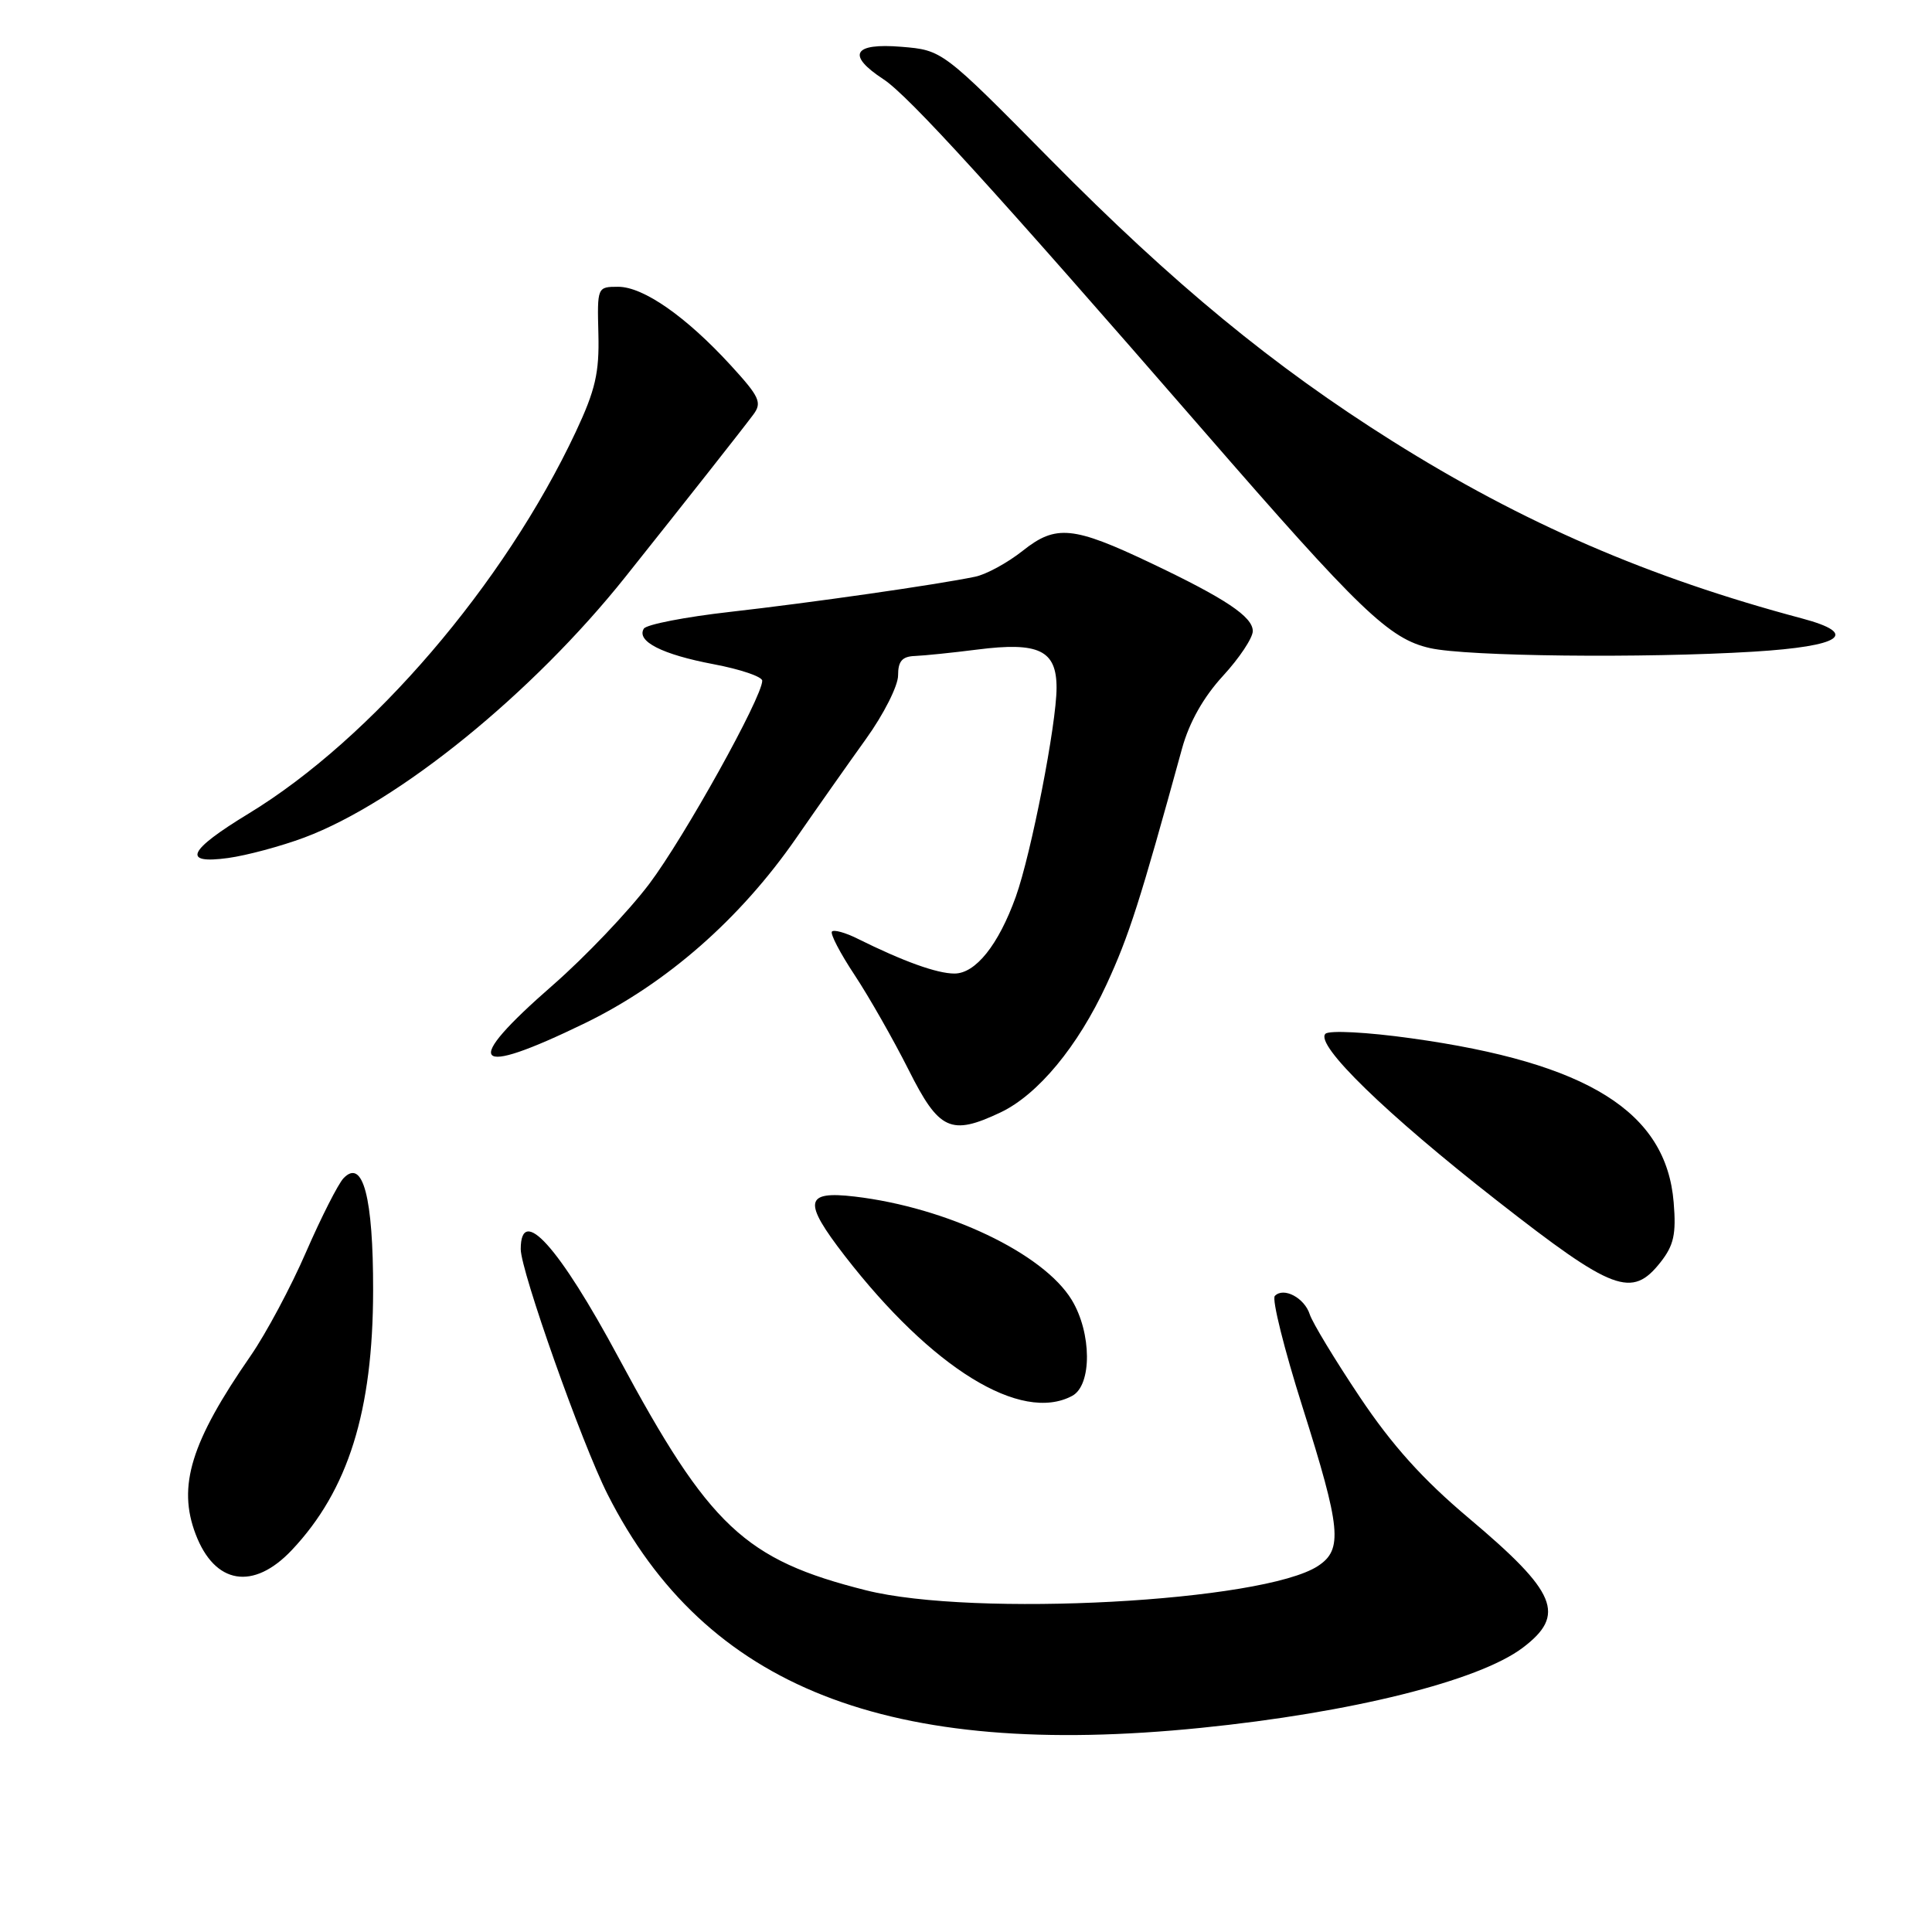 <?xml version="1.0" encoding="UTF-8" standalone="no"?>
<!DOCTYPE svg PUBLIC "-//W3C//DTD SVG 1.1//EN" "http://www.w3.org/Graphics/SVG/1.1/DTD/svg11.dtd" >
<svg xmlns="http://www.w3.org/2000/svg" xmlns:xlink="http://www.w3.org/1999/xlink" version="1.1" viewBox="0 0 256 256">
 <g >
 <path fill="currentColor"
d=" M 159.14 228.95 C 179.06 226.94 195.91 222.74 201.75 218.35 C 207.55 213.97 206.32 211.01 194.61 201.15 C 188.53 196.03 184.45 191.50 180.16 185.08 C 176.87 180.16 173.90 175.25 173.55 174.16 C 172.85 171.97 170.08 170.50 168.92 171.72 C 168.51 172.15 170.16 178.77 172.59 186.44 C 177.69 202.56 177.96 205.32 174.64 207.50 C 167.40 212.25 129.01 214.31 114.74 210.72 C 98.67 206.68 94.00 202.29 81.99 179.94 C 74.05 165.16 69.00 159.56 69.00 165.52 C 69.00 168.40 77.10 191.28 80.51 198.01 C 93.47 223.63 117.67 233.15 159.14 228.95 Z  M 38.67 205.39 C 46.14 197.47 49.42 186.99 49.44 171.00 C 49.46 158.62 48.08 153.42 45.51 156.13 C 44.80 156.89 42.57 161.28 40.56 165.89 C 38.56 170.51 35.25 176.70 33.21 179.65 C 25.30 191.07 23.50 196.92 25.92 203.28 C 28.45 209.95 33.57 210.79 38.67 205.39 Z  M 142.07 184.96 C 144.71 183.55 144.67 176.61 142.00 172.23 C 138.24 166.07 125.48 159.99 113.25 158.55 C 106.60 157.77 106.37 159.20 111.94 166.41 C 123.49 181.32 135.29 188.59 142.07 184.96 Z  M 220.03 167.25 C 221.79 165.01 222.12 163.53 221.77 159.32 C 220.79 147.32 210.41 140.83 187.00 137.58 C 181.15 136.76 176.12 136.50 175.63 136.98 C 174.19 138.40 183.66 147.61 198.41 159.13 C 213.78 171.15 216.23 172.06 220.03 167.25 Z  M 132.58 147.40 C 137.54 145.04 142.82 138.66 146.62 130.45 C 149.60 123.99 151.03 119.54 156.63 99.17 C 157.59 95.69 159.47 92.37 162.05 89.56 C 164.22 87.20 166.00 84.53 166.00 83.62 C 166.00 81.72 162.37 79.30 152.50 74.61 C 142.19 69.71 139.91 69.49 135.53 72.97 C 133.53 74.56 130.68 76.12 129.20 76.42 C 124.11 77.48 107.50 79.86 96.72 81.08 C 90.79 81.75 85.65 82.75 85.31 83.30 C 84.29 84.97 87.73 86.72 94.55 88.01 C 98.10 88.68 101.00 89.66 101.00 90.20 C 101.00 92.39 90.67 110.96 86.03 117.12 C 83.28 120.76 77.54 126.79 73.27 130.52 C 61.05 141.18 62.48 142.88 77.50 135.58 C 88.33 130.31 98.08 121.76 105.50 111.05 C 108.25 107.08 112.41 101.17 114.75 97.91 C 117.09 94.66 119.00 90.87 119.00 89.50 C 119.00 87.60 119.54 86.98 121.25 86.92 C 122.49 86.87 126.20 86.49 129.50 86.07 C 137.65 85.03 140.00 86.16 140.00 91.13 C 140.00 95.93 136.64 113.12 134.60 118.82 C 132.30 125.21 129.27 129.00 126.47 129.00 C 124.16 129.00 119.71 127.40 113.61 124.37 C 112.03 123.58 110.51 123.16 110.24 123.43 C 109.97 123.70 111.32 126.30 113.25 129.21 C 115.17 132.12 118.38 137.76 120.39 141.75 C 124.43 149.80 125.98 150.52 132.58 147.40 Z  M 40.32 110.98 C 52.77 106.32 70.56 91.88 82.86 76.45 C 91.09 66.12 98.31 56.96 99.83 54.92 C 101.00 53.34 100.64 52.57 96.83 48.41 C 90.91 41.95 85.25 38.00 81.91 38.00 C 79.14 38.00 79.13 38.04 79.29 44.25 C 79.42 49.39 78.89 51.69 76.29 57.23 C 66.80 77.42 49.26 97.88 32.95 107.80 C 24.89 112.70 24.04 114.54 30.23 113.69 C 32.70 113.35 37.24 112.13 40.32 110.98 Z  M 232.34 86.35 C 244.06 85.63 246.44 83.99 238.75 81.94 C 218.48 76.54 201.78 69.31 184.50 58.45 C 168.71 48.52 155.53 37.68 139.19 21.14 C 124.88 6.65 124.88 6.65 119.44 6.20 C 113.04 5.67 112.15 7.29 117.06 10.50 C 120.38 12.67 131.72 25.13 159.41 57.00 C 180.25 80.99 184.07 84.66 189.50 85.88 C 194.37 86.98 217.81 87.24 232.34 86.35 Z "/>
</g>
</svg>
